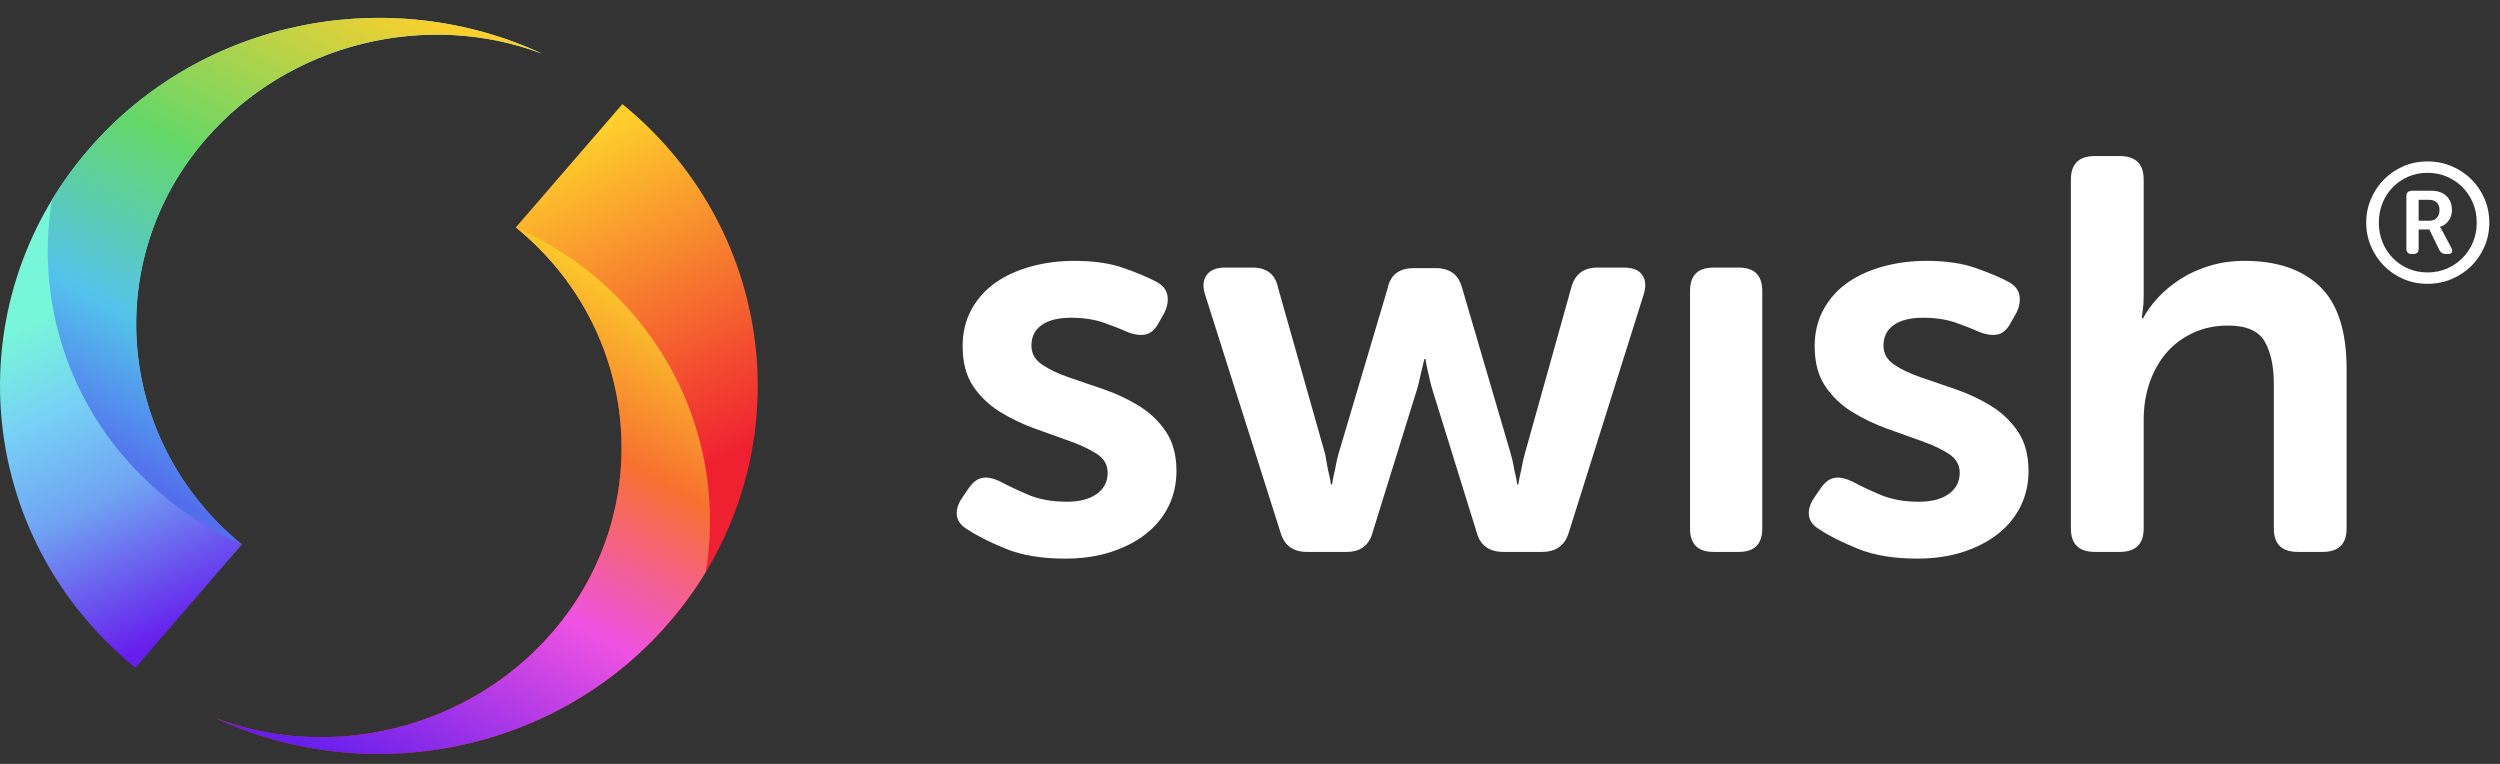 <svg width="72" height="22" viewBox="0 0 72 22" fill="none" xmlns="http://www.w3.org/2000/svg">
<rect x="0" y="0" width="72" height="22" fill="#333333" stroke="none"/>
<g clip-path="url(#clip0_907_15197)">
<path d="M68.147 6.411C68.147 6.167 68.194 5.937 68.287 5.723C68.379 5.509 68.505 5.322 68.664 5.163C68.823 5.004 69.009 4.878 69.222 4.786C69.436 4.695 69.665 4.649 69.91 4.649C70.158 4.649 70.391 4.695 70.608 4.786C70.824 4.878 71.013 5.004 71.174 5.163C71.334 5.322 71.461 5.509 71.553 5.723C71.646 5.937 71.692 6.167 71.692 6.411C71.692 6.656 71.646 6.886 71.553 7.1C71.461 7.314 71.334 7.501 71.174 7.66C71.013 7.819 70.824 7.945 70.608 8.037C70.391 8.128 70.158 8.174 69.91 8.174C69.665 8.174 69.436 8.128 69.222 8.037C69.009 7.945 68.823 7.819 68.664 7.66C68.505 7.501 68.379 7.314 68.287 7.1C68.194 6.886 68.147 6.656 68.147 6.411ZM68.51 6.411C68.51 6.614 68.546 6.803 68.617 6.977C68.688 7.15 68.786 7.302 68.912 7.43C69.038 7.559 69.186 7.661 69.356 7.735C69.527 7.809 69.711 7.846 69.91 7.846C70.112 7.846 70.299 7.809 70.471 7.735C70.643 7.661 70.793 7.559 70.92 7.43C71.048 7.302 71.148 7.15 71.221 6.977C71.294 6.803 71.33 6.614 71.33 6.411C71.33 6.209 71.294 6.02 71.221 5.846C71.148 5.673 71.048 5.521 70.92 5.392C70.793 5.264 70.643 5.162 70.471 5.088C70.299 5.014 70.112 4.977 69.91 4.977C69.711 4.977 69.527 5.014 69.356 5.088C69.186 5.162 69.038 5.264 68.912 5.392C68.786 5.521 68.688 5.673 68.617 5.846C68.546 6.02 68.51 6.209 68.51 6.411ZM69.304 5.653C69.304 5.547 69.359 5.494 69.468 5.494H70.029C70.208 5.494 70.35 5.544 70.456 5.644C70.562 5.743 70.615 5.879 70.615 6.049C70.615 6.12 70.604 6.183 70.583 6.238C70.561 6.292 70.534 6.34 70.501 6.38C70.468 6.42 70.431 6.453 70.392 6.479C70.352 6.505 70.312 6.523 70.272 6.532V6.542C70.276 6.545 70.281 6.552 70.287 6.561C70.294 6.568 70.301 6.578 70.307 6.593C70.314 6.607 70.324 6.624 70.337 6.643L70.595 7.131C70.625 7.186 70.632 7.23 70.615 7.264C70.599 7.298 70.562 7.315 70.506 7.315H70.446C70.354 7.315 70.289 7.276 70.253 7.199L69.965 6.609H69.657V7.16C69.657 7.263 69.606 7.315 69.503 7.315H69.458C69.356 7.315 69.304 7.263 69.304 7.16V5.653ZM69.955 6.358C70.051 6.358 70.125 6.331 70.178 6.276C70.231 6.221 70.258 6.146 70.258 6.049C70.258 5.956 70.231 5.883 70.178 5.832C70.125 5.78 70.052 5.755 69.96 5.755H69.657V6.358H69.955ZM55.482 7.513C56.044 7.513 56.52 7.583 56.91 7.722C57.301 7.861 57.606 7.989 57.826 8.107C58.014 8.204 58.124 8.332 58.157 8.493C58.19 8.653 58.162 8.824 58.074 9.006L57.909 9.296C57.81 9.488 57.683 9.601 57.529 9.633C57.375 9.665 57.194 9.638 56.984 9.552C56.797 9.467 56.572 9.379 56.308 9.287C56.044 9.197 55.735 9.151 55.383 9.151C55.02 9.151 54.739 9.221 54.541 9.36C54.343 9.499 54.244 9.697 54.244 9.954C54.244 10.179 54.346 10.361 54.55 10.5C54.753 10.639 55.012 10.762 55.325 10.869C55.639 10.976 55.975 11.091 56.332 11.214C56.69 11.338 57.026 11.495 57.339 11.688C57.653 11.881 57.912 12.127 58.115 12.427C58.319 12.727 58.421 13.107 58.421 13.567C58.421 13.931 58.346 14.265 58.198 14.571C58.049 14.876 57.835 15.141 57.554 15.366C57.273 15.59 56.935 15.767 56.539 15.895C56.142 16.024 55.702 16.088 55.218 16.088C54.536 16.088 53.961 15.992 53.493 15.799C53.025 15.606 52.665 15.424 52.412 15.253C52.224 15.146 52.12 15.012 52.098 14.852C52.076 14.691 52.126 14.52 52.246 14.338L52.445 14.049C52.566 13.877 52.7 13.781 52.849 13.76C52.998 13.738 53.176 13.781 53.386 13.888C53.584 13.995 53.84 14.116 54.153 14.249C54.467 14.383 54.838 14.45 55.268 14.45C55.631 14.45 55.917 14.375 56.126 14.225C56.335 14.075 56.44 13.872 56.44 13.615C56.44 13.39 56.338 13.211 56.134 13.077C55.931 12.943 55.672 12.82 55.358 12.708C55.045 12.595 54.709 12.475 54.351 12.347C53.994 12.218 53.658 12.057 53.344 11.865C53.031 11.672 52.772 11.426 52.569 11.126C52.365 10.826 52.263 10.441 52.263 9.97C52.263 9.574 52.348 9.221 52.519 8.91C52.69 8.6 52.921 8.343 53.212 8.139C53.504 7.936 53.845 7.781 54.236 7.674C54.627 7.567 55.042 7.513 55.482 7.513ZM30.943 7.513C31.505 7.513 31.981 7.583 32.371 7.722C32.762 7.861 33.067 7.989 33.288 8.107C33.475 8.204 33.585 8.332 33.618 8.493C33.651 8.653 33.623 8.824 33.535 9.006L33.37 9.296C33.271 9.488 33.144 9.601 32.99 9.633C32.836 9.665 32.655 9.638 32.446 9.552C32.258 9.467 32.033 9.379 31.769 9.287C31.505 9.197 31.196 9.151 30.844 9.151C30.481 9.151 30.2 9.221 30.002 9.36C29.804 9.499 29.705 9.697 29.705 9.954C29.705 10.179 29.807 10.361 30.011 10.5C30.214 10.639 30.473 10.762 30.786 10.869C31.1 10.976 31.436 11.091 31.794 11.214C32.151 11.338 32.487 11.495 32.8 11.688C33.114 11.881 33.373 12.127 33.576 12.427C33.78 12.727 33.882 13.107 33.882 13.567C33.882 13.931 33.807 14.265 33.659 14.571C33.51 14.876 33.296 15.141 33.015 15.366C32.734 15.59 32.396 15.767 32 15.895C31.604 16.024 31.163 16.088 30.679 16.088C29.997 16.088 29.422 15.992 28.954 15.799C28.486 15.606 28.126 15.424 27.873 15.253C27.686 15.146 27.581 15.012 27.559 14.852C27.537 14.691 27.587 14.52 27.708 14.338L27.906 14.049C28.027 13.877 28.162 13.781 28.31 13.76C28.459 13.738 28.638 13.781 28.847 13.888C29.045 13.995 29.301 14.116 29.614 14.249C29.928 14.383 30.299 14.45 30.729 14.45C31.092 14.45 31.378 14.375 31.587 14.225C31.796 14.075 31.901 13.872 31.901 13.615C31.901 13.39 31.799 13.211 31.595 13.077C31.392 12.943 31.133 12.82 30.82 12.708C30.506 12.595 30.17 12.475 29.812 12.347C29.455 12.218 29.119 12.057 28.805 11.865C28.492 11.672 28.233 11.426 28.029 11.126C27.826 10.826 27.724 10.441 27.724 9.97C27.724 9.574 27.809 9.221 27.98 8.91C28.151 8.6 28.382 8.343 28.673 8.139C28.965 7.936 29.306 7.781 29.697 7.674C30.088 7.567 30.503 7.513 30.943 7.513ZM61.045 4.494C61.507 4.494 61.738 4.719 61.738 5.169V8.477C61.738 8.584 61.735 8.677 61.73 8.758C61.724 8.838 61.716 8.91 61.705 8.974C61.694 9.049 61.688 9.114 61.688 9.167H61.721C61.821 8.974 61.961 8.779 62.142 8.581C62.324 8.383 62.539 8.204 62.786 8.043C63.034 7.882 63.315 7.754 63.628 7.658C63.942 7.561 64.28 7.513 64.644 7.513C65.579 7.513 66.303 7.759 66.814 8.252C67.326 8.744 67.582 9.536 67.582 10.628V15.221C67.582 15.671 67.351 15.895 66.889 15.895H66.179C65.717 15.895 65.486 15.671 65.486 15.221V11.046C65.486 10.543 65.397 10.139 65.221 9.833C65.045 9.528 64.693 9.376 64.165 9.376C63.802 9.376 63.469 9.445 63.166 9.585C62.863 9.724 62.608 9.914 62.398 10.155C62.189 10.396 62.027 10.682 61.911 11.014C61.796 11.346 61.738 11.704 61.738 12.09V15.221C61.738 15.671 61.507 15.895 61.045 15.895H60.335C59.873 15.895 59.642 15.671 59.642 15.221V5.169C59.642 4.719 59.873 4.494 60.335 4.494H61.045ZM50.076 7.706C50.528 7.706 50.753 7.931 50.753 8.38V15.221C50.753 15.671 50.528 15.895 50.076 15.895H49.35C48.899 15.895 48.673 15.671 48.673 15.221V8.38C48.673 7.931 48.899 7.706 49.35 7.706H50.076ZM36.069 7.706C36.487 7.706 36.735 7.904 36.812 8.3L38.166 13.085C38.188 13.203 38.207 13.31 38.223 13.406C38.24 13.503 38.259 13.594 38.281 13.679C38.303 13.776 38.32 13.867 38.331 13.952H38.364C38.375 13.867 38.391 13.776 38.413 13.679C38.435 13.594 38.454 13.503 38.471 13.406C38.487 13.31 38.512 13.203 38.545 13.085L39.965 8.3C40.042 7.915 40.295 7.722 40.724 7.722H41.352C41.759 7.722 42.012 7.915 42.111 8.3L43.514 13.085C43.547 13.203 43.572 13.31 43.589 13.406C43.605 13.503 43.624 13.594 43.646 13.679C43.668 13.776 43.685 13.867 43.696 13.952H43.729C43.74 13.867 43.756 13.776 43.778 13.679C43.8 13.594 43.82 13.503 43.836 13.406C43.853 13.31 43.877 13.203 43.91 13.085L45.248 8.3C45.347 7.904 45.6 7.706 46.007 7.706H46.767C47.02 7.706 47.196 7.775 47.295 7.915C47.394 8.054 47.41 8.236 47.344 8.461L45.182 15.333C45.072 15.708 44.813 15.895 44.406 15.895H43.3C42.882 15.895 42.623 15.703 42.524 15.317L41.253 11.223C41.22 11.116 41.192 11.008 41.17 10.901C41.148 10.794 41.126 10.698 41.104 10.612C41.082 10.516 41.066 10.425 41.054 10.339H41.022C40.999 10.425 40.977 10.516 40.956 10.612C40.934 10.698 40.911 10.794 40.889 10.901C40.867 11.008 40.84 11.116 40.807 11.223L39.536 15.317C39.437 15.703 39.184 15.895 38.776 15.895H37.637C37.241 15.895 36.988 15.708 36.878 15.333L34.699 8.461C34.633 8.236 34.652 8.054 34.757 7.915C34.861 7.775 35.034 7.706 35.277 7.706H36.069Z" fill="white"/>
<path fill-rule="evenodd" clip-rule="evenodd" d="M6.207 20.681C10.591 22.718 16.001 21.71 19.269 17.927C23.144 13.443 22.542 6.759 17.925 2.997L14.856 6.549C18.463 9.488 18.933 14.71 15.906 18.213C13.493 21.006 9.52 21.939 6.207 20.681Z" fill="url(#paint0_linear_907_15197)"/>
<path fill-rule="evenodd" clip-rule="evenodd" d="M6.207 20.681C10.591 22.718 16.001 21.71 19.269 17.927C19.67 17.464 20.022 16.977 20.327 16.472C20.843 13.357 19.708 10.063 17.038 7.888C16.36 7.335 15.625 6.889 14.857 6.549C18.463 9.488 18.933 14.71 15.906 18.213C13.493 21.006 9.52 21.939 6.207 20.681Z" fill="url(#paint1_linear_907_15197)"/>
<path fill-rule="evenodd" clip-rule="evenodd" d="M15.617 1.548C11.233 -0.489 5.822 0.519 2.554 4.302C-1.32 8.786 -0.719 15.47 3.898 19.232L6.967 15.68C3.36 12.741 2.89 7.519 5.917 4.016C8.33 1.223 12.303 0.29 15.617 1.548Z" fill="url(#paint2_linear_907_15197)"/>
<path fill-rule="evenodd" clip-rule="evenodd" d="M15.617 1.548C11.233 -0.489 5.822 0.519 2.554 4.302C2.153 4.765 1.801 5.252 1.496 5.757C0.98 8.872 2.115 12.166 4.785 14.341C5.463 14.894 6.198 15.34 6.966 15.68C3.36 12.741 2.89 7.519 5.917 4.016C8.33 1.223 12.303 0.29 15.617 1.548Z" fill="url(#paint3_linear_907_15197)"/>
</g>
<defs>
<linearGradient id="paint0_linear_907_15197" x1="18.827" y1="14.159" x2="14.402" y2="5.085" gradientUnits="userSpaceOnUse">
<stop stop-color="#EF2131"/>
<stop offset="1" stop-color="#FECF2C"/>
</linearGradient>
<linearGradient id="paint1_linear_907_15197" x1="14.584" y1="6.549" x2="6.805" y2="20.412" gradientUnits="userSpaceOnUse">
<stop stop-color="#FBC52C"/>
<stop offset="0.264" stop-color="#F87130"/>
<stop offset="0.561" stop-color="#EF52E2"/>
<stop offset="1" stop-color="#661EEC"/>
</linearGradient>
<linearGradient id="paint2_linear_907_15197" x1="3.212" y1="8.193" x2="7.451" y2="17.069" gradientUnits="userSpaceOnUse">
<stop stop-color="#78F6D8"/>
<stop offset="0.266" stop-color="#77D1F6"/>
<stop offset="0.554" stop-color="#70A4F3"/>
<stop offset="1" stop-color="#661EEC"/>
</linearGradient>
<linearGradient id="paint3_linear_907_15197" x1="7.419" y1="15.68" x2="15.136" y2="1.866" gradientUnits="userSpaceOnUse">
<stop stop-color="#536EED"/>
<stop offset="0.247" stop-color="#54C3EC"/>
<stop offset="0.564" stop-color="#64D769"/>
<stop offset="1" stop-color="#FECF2C"/>
</linearGradient>
<clipPath id="clip0_907_15197">
<rect width="71.74" height="21.219" fill="white" transform="translate(0 0.516)"/>
</clipPath>
</defs>
</svg>
